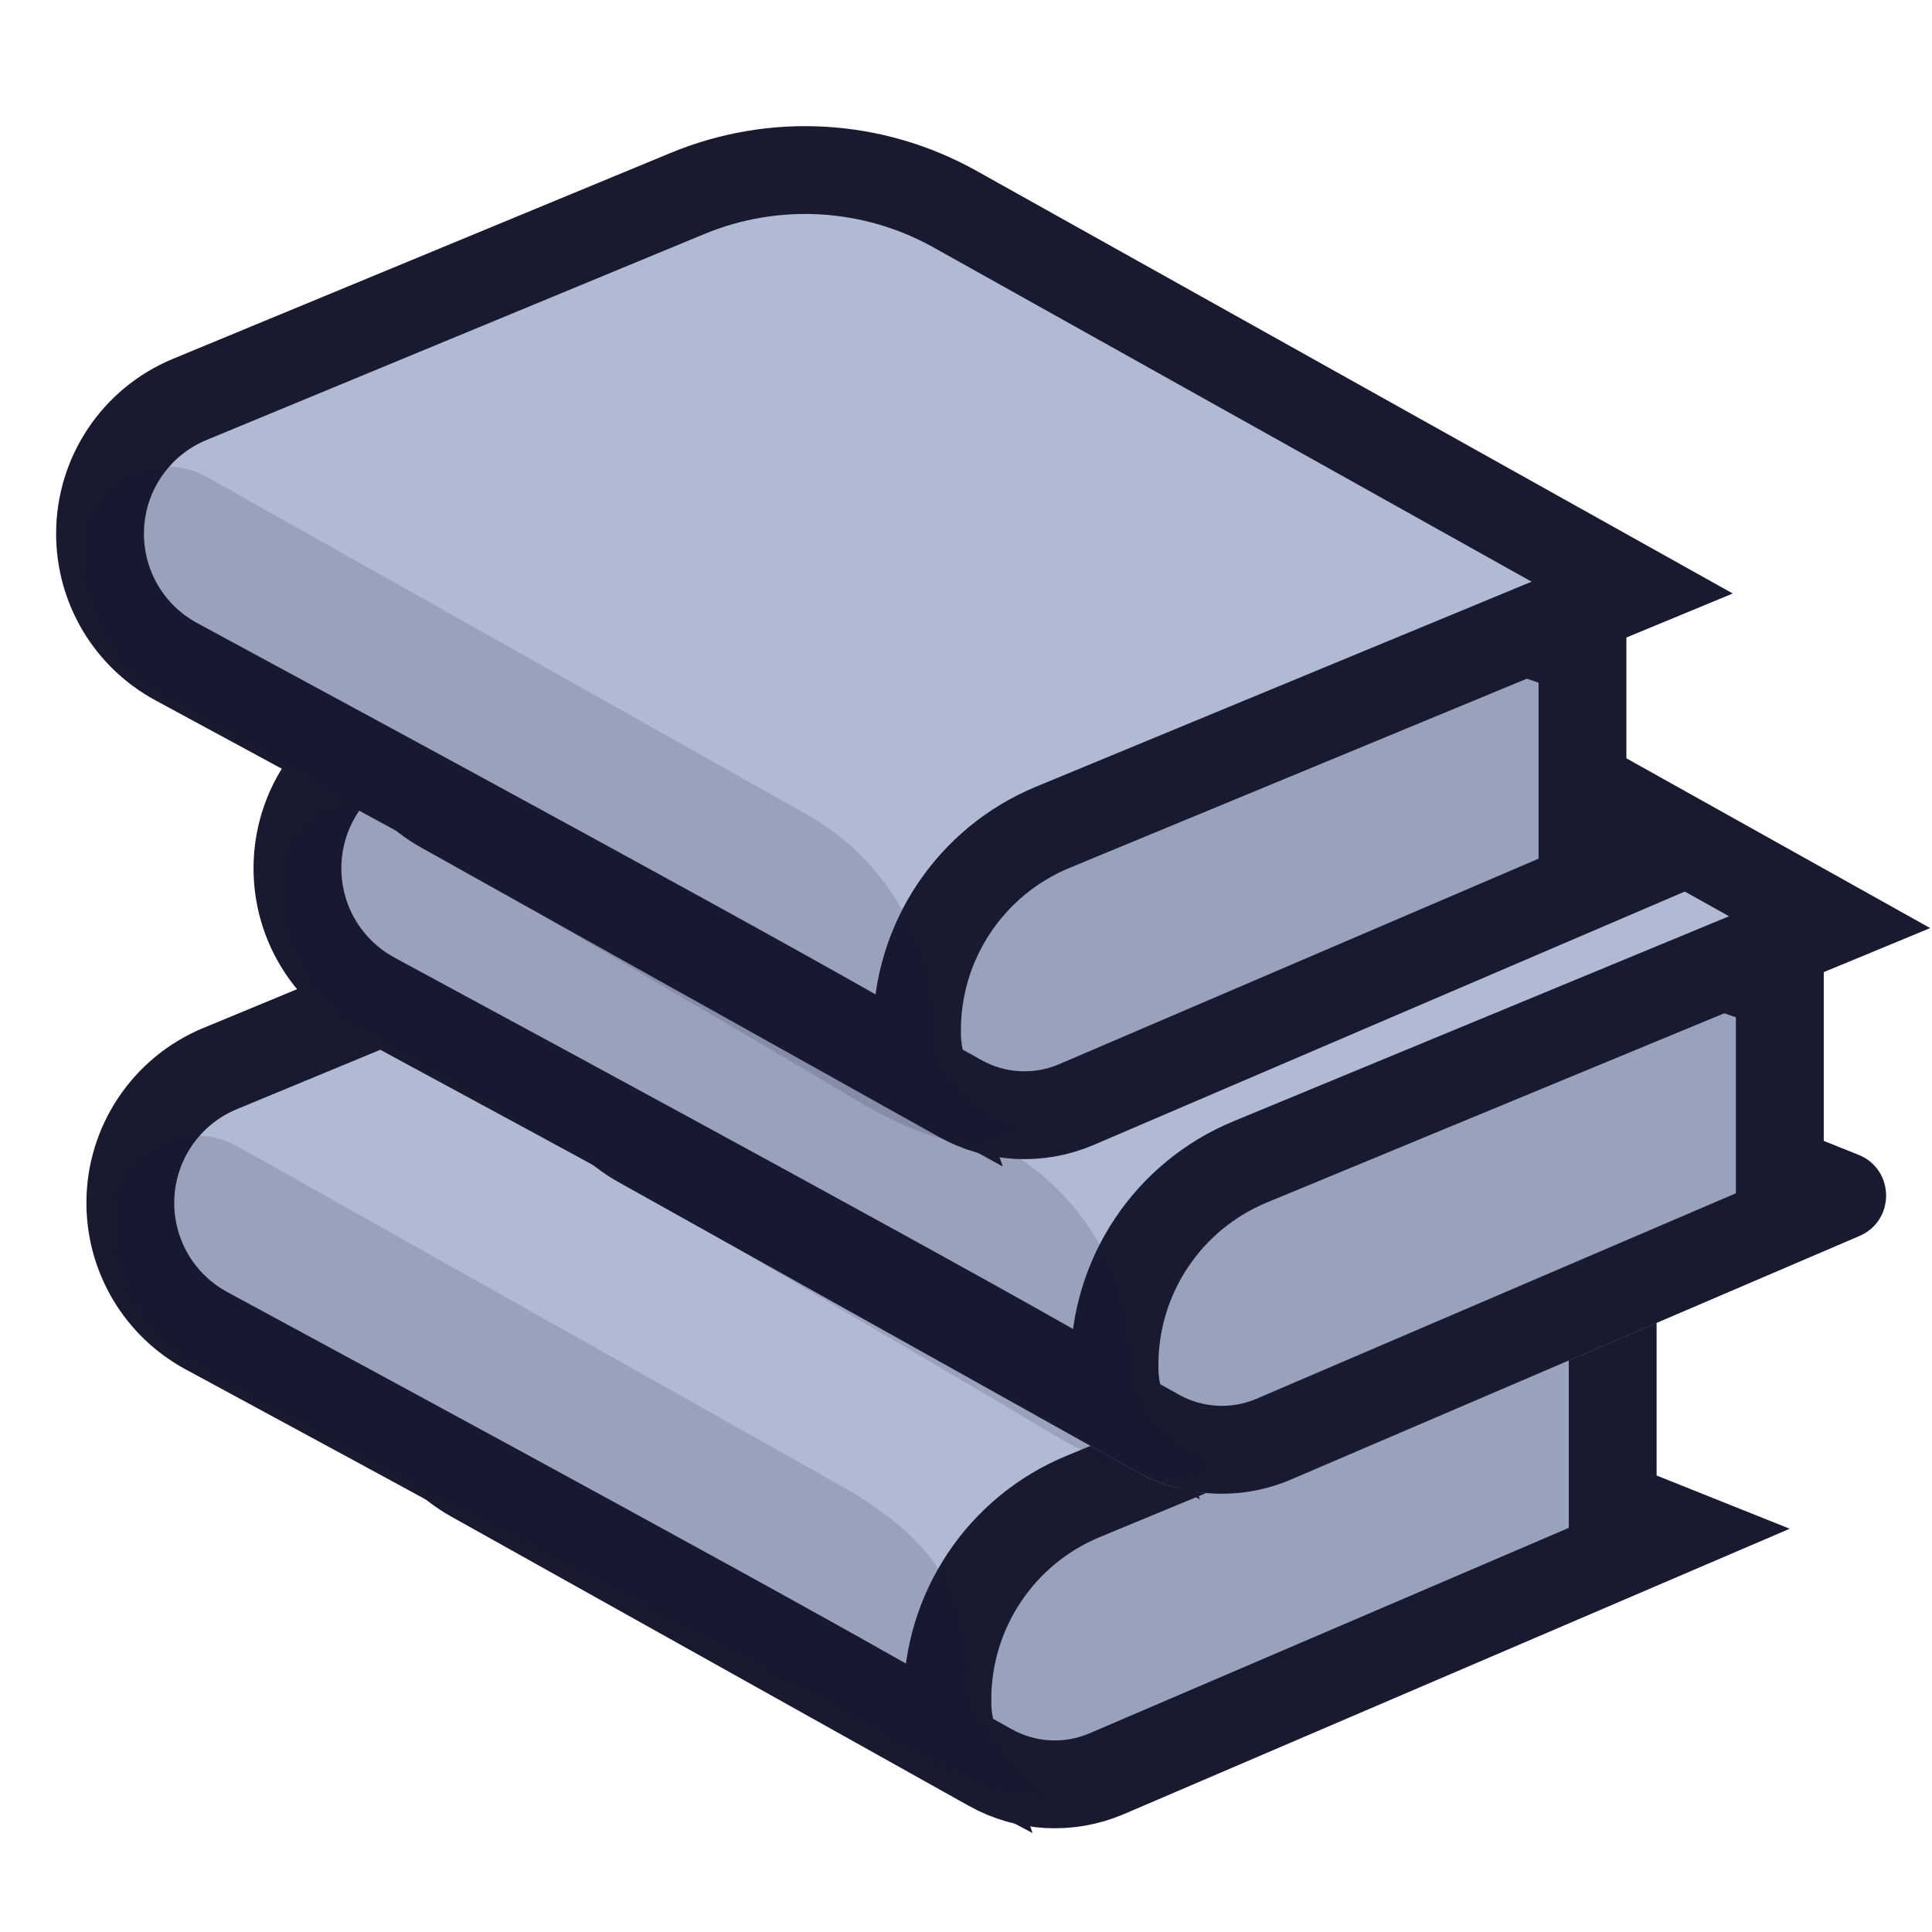<svg width="22" height="22" viewBox="0 0 22 22" fill="none" xmlns="http://www.w3.org/2000/svg">
<path d="M18.364 16.802V17.141L18.678 17.266L19.073 17.424L12.601 20.198C12.173 20.381 11.685 20.355 11.278 20.128L5.382 16.833C4.295 16.226 4.379 14.636 5.523 14.145L8.143 13.023C9.399 12.484 10.81 12.433 12.102 12.878L18.364 15.037V16.802Z" fill="#98A2BD" stroke="#191930"/>
<path d="M10.788 19.378C10.788 19.547 10.817 19.7 10.865 19.837C10.793 19.799 10.717 19.756 10.636 19.707C9.466 19.005 4.579 16.357 2.351 15.153C1.816 14.864 1.484 14.306 1.484 13.697C1.484 13.027 1.888 12.424 2.506 12.168L8.174 9.822C9.163 9.413 10.285 9.479 11.22 10.001L18.931 14.31L12.332 17.041C11.398 17.428 10.788 18.34 10.788 19.351V19.351V19.351V19.351V19.351V19.351V19.352V19.352V19.352V19.352V19.352V19.352V19.352V19.352V19.352V19.352V19.352V19.352V19.352V19.352V19.352V19.352V19.352V19.352V19.352V19.352V19.352V19.353V19.353V19.353V19.353V19.353V19.353V19.353V19.353V19.353V19.353V19.353V19.353V19.353V19.353V19.353V19.353V19.353V19.354V19.354V19.354V19.354V19.354V19.354V19.354V19.354V19.354V19.354V19.354V19.354V19.354V19.354V19.354V19.354V19.354V19.354V19.354V19.355V19.355V19.355V19.355V19.355V19.355V19.355V19.355V19.355V19.355V19.355V19.355V19.355V19.355V19.355V19.355V19.355V19.355V19.355V19.355V19.355V19.356V19.356V19.356V19.356V19.356V19.356V19.356V19.356V19.356V19.356V19.356V19.356V19.356V19.356V19.356V19.356V19.356V19.357V19.357V19.357V19.357V19.357V19.357V19.357V19.357V19.357V19.357V19.357V19.357V19.357V19.357V19.357V19.357V19.357V19.357V19.357V19.358V19.358V19.358V19.358V19.358V19.358V19.358V19.358V19.358V19.358V19.358V19.358V19.358V19.358V19.358V19.358V19.358V19.358V19.358V19.358V19.358V19.359V19.359V19.359V19.359V19.359V19.359V19.359V19.359V19.359V19.359V19.359V19.359V19.359V19.359V19.359V19.359V19.359V19.36V19.36V19.36V19.36V19.36V19.36V19.36V19.36V19.36V19.36V19.36V19.36V19.36V19.36V19.36V19.36V19.36V19.36V19.36V19.36V19.36V19.361V19.361V19.361V19.361V19.361V19.361V19.361V19.361V19.361V19.361V19.361V19.361V19.361V19.361V19.361V19.361V19.361V19.361V19.361V19.362V19.362V19.362V19.362V19.362V19.362V19.362V19.362V19.362V19.362V19.362V19.362V19.362V19.362V19.362V19.362V19.362V19.363V19.363V19.363V19.363V19.363V19.363V19.363V19.363V19.363V19.363V19.363V19.363V19.363V19.363V19.363V19.363V19.363V19.363V19.363V19.363V19.363V19.364V19.364V19.364V19.364V19.364V19.364V19.364V19.364V19.364V19.364V19.364V19.364V19.364V19.364V19.364V19.364V19.364V19.364V19.364V19.365V19.365V19.365V19.365V19.365V19.365V19.365V19.365V19.365V19.365V19.365V19.365V19.365V19.365V19.365V19.365V19.365V19.366V19.366V19.366V19.366V19.366V19.366V19.366V19.366V19.366V19.366V19.366V19.366V19.366V19.366V19.366V19.366V19.366V19.366V19.366V19.366V19.366V19.367V19.367V19.367V19.367V19.367V19.367V19.367V19.367V19.367V19.367V19.367V19.367V19.367V19.367V19.367V19.367V19.367V19.367V19.367V19.368V19.368V19.368V19.368V19.368V19.368V19.368V19.368V19.368V19.368V19.368V19.368V19.368V19.368V19.368V19.368V19.368V19.369V19.369V19.369V19.369V19.369V19.369V19.369V19.369V19.369V19.369V19.369V19.369V19.369V19.369V19.369V19.369V19.369V19.369V19.369V19.369V19.369V19.37V19.37V19.37V19.37V19.37V19.37V19.37V19.37V19.37V19.37V19.37V19.37V19.37V19.37V19.37V19.37V19.37V19.37V19.37V19.371V19.371V19.371V19.371V19.371V19.371V19.371V19.371V19.371V19.371V19.371V19.371V19.371V19.371V19.371V19.371V19.371V19.372V19.372V19.372V19.372V19.372V19.372V19.372V19.372V19.372V19.372V19.372V19.372V19.372V19.372V19.372V19.372V19.372V19.372V19.372V19.372V19.372V19.373V19.373V19.373V19.373V19.373V19.373V19.373V19.373V19.373V19.373V19.373V19.373V19.373V19.373V19.373V19.373V19.373V19.373V19.373V19.374V19.374V19.374V19.374V19.374V19.374V19.374V19.374V19.374V19.374V19.374V19.374V19.374V19.374V19.374V19.374V19.374V19.375V19.375V19.375V19.375V19.375V19.375V19.375V19.375V19.375V19.375V19.375V19.375V19.375V19.375V19.375V19.375V19.375V19.375V19.375V19.375V19.375V19.376V19.376V19.376V19.376V19.376V19.376V19.376V19.376V19.376V19.376V19.376V19.376V19.376V19.376V19.376V19.376V19.376V19.377V19.377V19.377V19.377V19.377V19.377V19.377V19.377V19.377V19.377V19.377V19.377V19.377V19.377V19.377V19.377V19.377V19.377V19.377V19.378V19.378V19.378V19.378V19.378V19.378V19.378V19.378V19.378V19.378V19.378V19.378V19.378Z" fill="#B0BAD4" stroke="#191930"/>
<path opacity="0.15" d="M2.232 15.536C4.251 16.715 8.914 19.052 10.091 19.758C11.606 20.667 11.894 20.439 11.894 20.439C11.894 20.439 11 19.758 11 19C11 17.97 10.429 17.399 9.532 16.894L2.709 13.056C2.073 12.699 1.287 13.158 1.287 13.888C1.287 14.567 1.646 15.193 2.232 15.536Z" fill="#191930"/>
<path d="M9.85 8.753L7.23 9.876C5.704 10.53 5.593 12.65 7.042 13.46L12.938 16.755C13.48 17.058 14.132 17.092 14.702 16.847L21.173 14.074C21.583 13.898 21.576 13.316 21.162 13.15L20.767 12.992V10.871L14.169 8.596C12.76 8.11 11.22 8.166 9.85 8.753Z" fill="#98A2BD"/>
<path fill-rule="evenodd" clip-rule="evenodd" d="M19.767 13.588V11.584L13.843 9.541C12.669 9.136 11.386 9.183 10.244 9.672L7.624 10.795C6.861 11.122 6.805 12.182 7.53 12.587L13.426 15.882C13.697 16.033 14.023 16.05 14.308 15.928L19.767 13.588ZM20.767 10.871V12.992L21.162 13.15C21.576 13.316 21.583 13.898 21.173 14.074L14.702 16.847C14.132 17.092 13.48 17.058 12.938 16.755L7.042 13.46C5.593 12.65 5.704 10.53 7.23 9.876L9.85 8.753C11.22 8.166 12.76 8.11 14.169 8.596L20.767 10.871Z" fill="#191930"/>
<path d="M12.691 15.568C12.691 15.738 12.719 15.89 12.767 16.027C12.696 15.989 12.62 15.946 12.539 15.897C11.368 15.195 6.481 12.547 4.254 11.344C3.719 11.054 3.387 10.497 3.387 9.887C3.387 9.217 3.79 8.614 4.409 8.358L10.077 6.013C11.066 5.603 12.188 5.669 13.122 6.191L20.834 10.501L14.235 13.231C13.3 13.618 12.691 14.53 12.691 15.541V15.541V15.541V15.541V15.541V15.541V15.542V15.542V15.542V15.542V15.542V15.542V15.542V15.542V15.542V15.542V15.542V15.542V15.542V15.542V15.542V15.542V15.542V15.543V15.543V15.543V15.543V15.543V15.543V15.543V15.543V15.543V15.543V15.543V15.543V15.543V15.543V15.543V15.543V15.543V15.543V15.543V15.543V15.543V15.544V15.544V15.544V15.544V15.544V15.544V15.544V15.544V15.544V15.544V15.544V15.544V15.544V15.544V15.544V15.544V15.544V15.544V15.544V15.545V15.545V15.545V15.545V15.545V15.545V15.545V15.545V15.545V15.545V15.545V15.545V15.545V15.545V15.545V15.545V15.545V15.546V15.546V15.546V15.546V15.546V15.546V15.546V15.546V15.546V15.546V15.546V15.546V15.546V15.546V15.546V15.546V15.546V15.546V15.546V15.546V15.546V15.547V15.547V15.547V15.547V15.547V15.547V15.547V15.547V15.547V15.547V15.547V15.547V15.547V15.547V15.547V15.547V15.547V15.547V15.547V15.548V15.548V15.548V15.548V15.548V15.548V15.548V15.548V15.548V15.548V15.548V15.548V15.548V15.548V15.548V15.548V15.548V15.549V15.549V15.549V15.549V15.549V15.549V15.549V15.549V15.549V15.549V15.549V15.549V15.549V15.549V15.549V15.549V15.549V15.549V15.549V15.55V15.55V15.55V15.55V15.55V15.55V15.55V15.55V15.55V15.55V15.55V15.55V15.55V15.55V15.55V15.55V15.55V15.55V15.55V15.55V15.55V15.551V15.551V15.551V15.551V15.551V15.551V15.551V15.551V15.551V15.551V15.551V15.551V15.551V15.551V15.551V15.551V15.551V15.552V15.552V15.552V15.552V15.552V15.552V15.552V15.552V15.552V15.552V15.552V15.552V15.552V15.552V15.552V15.552V15.552V15.552V15.552V15.553V15.553V15.553V15.553V15.553V15.553V15.553V15.553V15.553V15.553V15.553V15.553V15.553V15.553V15.553V15.553V15.553V15.553V15.553V15.553V15.553V15.554V15.554V15.554V15.554V15.554V15.554V15.554V15.554V15.554V15.554V15.554V15.554V15.554V15.554V15.554V15.554V15.554V15.555V15.555V15.555V15.555V15.555V15.555V15.555V15.555V15.555V15.555V15.555V15.555V15.555V15.555V15.555V15.555V15.555V15.555V15.555V15.556V15.556V15.556V15.556V15.556V15.556V15.556V15.556V15.556V15.556V15.556V15.556V15.556V15.556V15.556V15.556V15.556V15.556V15.556V15.556V15.556V15.557V15.557V15.557V15.557V15.557V15.557V15.557V15.557V15.557V15.557V15.557V15.557V15.557V15.557V15.557V15.557V15.557V15.557V15.557V15.558V15.558V15.558V15.558V15.558V15.558V15.558V15.558V15.558V15.558V15.558V15.558V15.558V15.558V15.558V15.558V15.558V15.559V15.559V15.559V15.559V15.559V15.559V15.559V15.559V15.559V15.559V15.559V15.559V15.559V15.559V15.559V15.559V15.559V15.559V15.559V15.559V15.559V15.56V15.56V15.56V15.56V15.56V15.56V15.56V15.56V15.56V15.56V15.56V15.56V15.56V15.56V15.56V15.56V15.56V15.56V15.56V15.561V15.561V15.561V15.561V15.561V15.561V15.561V15.561V15.561V15.561V15.561V15.561V15.561V15.561V15.561V15.561V15.561V15.562V15.562V15.562V15.562V15.562V15.562V15.562V15.562V15.562V15.562V15.562V15.562V15.562V15.562V15.562V15.562V15.562V15.562V15.562V15.562V15.562V15.563V15.563V15.563V15.563V15.563V15.563V15.563V15.563V15.563V15.563V15.563V15.563V15.563V15.563V15.563V15.563V15.563V15.563V15.563V15.564V15.564V15.564V15.564V15.564V15.564V15.564V15.564V15.564V15.564V15.564V15.564V15.564V15.564V15.564V15.564V15.564V15.565V15.565V15.565V15.565V15.565V15.565V15.565V15.565V15.565V15.565V15.565V15.565V15.565V15.565V15.565V15.565V15.565V15.565V15.565V15.566V15.566V15.566V15.566V15.566V15.566V15.566V15.566V15.566V15.566V15.566V15.566V15.566V15.566V15.566V15.566V15.566V15.566V15.566V15.566V15.567V15.567V15.567V15.567V15.567V15.567V15.567V15.567V15.567V15.567V15.567V15.567V15.567V15.567V15.567V15.567V15.567V15.568V15.568V15.568V15.568V15.568V15.568V15.568V15.568V15.568V15.568V15.568V15.568V15.568V15.568V15.568V15.568Z" fill="#B0BAD4" stroke="#191930"/>
<path opacity="0.15" d="M4.134 11.726C6.154 12.905 10.802 15.62 11.978 16.326C13.493 17.235 13.796 16.629 13.796 16.629C13.796 16.629 12.887 16.326 12.887 15.568C12.887 14.539 12.332 13.589 11.434 13.084L4.611 9.246C3.975 8.889 3.189 9.348 3.189 10.078C3.189 10.757 3.548 11.383 4.134 11.726Z" fill="#191930"/>
<path d="M18.02 9.182V9.521L18.334 9.647L18.728 9.804L12.257 12.578C11.829 12.761 11.341 12.736 10.934 12.509L5.038 9.214C3.951 8.606 4.034 7.016 5.179 6.525L7.799 5.403C9.055 4.864 10.466 4.813 11.758 5.258L18.02 7.418V9.182Z" fill="#98A2BD" stroke="#191930"/>
<path d="M10.442 11.758C10.442 11.928 10.471 12.08 10.519 12.218C10.448 12.179 10.372 12.136 10.29 12.087C9.12 11.385 4.233 8.737 2.006 7.534C1.471 7.244 1.139 6.687 1.139 6.077C1.139 5.407 1.542 4.804 2.161 4.548L7.829 2.203C8.818 1.793 9.94 1.859 10.874 2.381L18.586 6.691L11.987 9.421C11.052 9.808 10.442 10.72 10.442 11.731V11.731V11.731V11.732V11.732V11.732V11.732V11.732V11.732V11.732V11.732V11.732V11.732V11.732V11.732V11.732V11.732V11.732V11.732V11.732V11.732V11.732V11.732V11.733V11.733V11.733V11.733V11.733V11.733V11.733V11.733V11.733V11.733V11.733V11.733V11.733V11.733V11.733V11.733V11.733V11.733V11.733V11.734V11.734V11.734V11.734V11.734V11.734V11.734V11.734V11.734V11.734V11.734V11.734V11.734V11.734V11.734V11.734V11.734V11.734V11.735V11.735V11.735V11.735V11.735V11.735V11.735V11.735V11.735V11.735V11.735V11.735V11.735V11.735V11.735V11.735V11.735V11.735V11.735V11.736V11.736V11.736V11.736V11.736V11.736V11.736V11.736V11.736V11.736V11.736V11.736V11.736V11.736V11.736V11.736V11.736V11.736V11.736V11.736V11.736V11.737V11.737V11.737V11.737V11.737V11.737V11.737V11.737V11.737V11.737V11.737V11.737V11.737V11.737V11.737V11.737V11.737V11.738V11.738V11.738V11.738V11.738V11.738V11.738V11.738V11.738V11.738V11.738V11.738V11.738V11.738V11.738V11.738V11.738V11.738V11.738V11.739V11.739V11.739V11.739V11.739V11.739V11.739V11.739V11.739V11.739V11.739V11.739V11.739V11.739V11.739V11.739V11.739V11.739V11.739V11.739V11.739V11.74V11.74V11.74V11.74V11.74V11.74V11.74V11.74V11.74V11.74V11.74V11.74V11.74V11.74V11.74V11.74V11.74V11.741V11.741V11.741V11.741V11.741V11.741V11.741V11.741V11.741V11.741V11.741V11.741V11.741V11.741V11.741V11.741V11.741V11.741V11.741V11.742V11.742V11.742V11.742V11.742V11.742V11.742V11.742V11.742V11.742V11.742V11.742V11.742V11.742V11.742V11.742V11.742V11.742V11.742V11.742V11.742V11.743V11.743V11.743V11.743V11.743V11.743V11.743V11.743V11.743V11.743V11.743V11.743V11.743V11.743V11.743V11.743V11.743V11.743V11.743V11.744V11.744V11.744V11.744V11.744V11.744V11.744V11.744V11.744V11.744V11.744V11.744V11.744V11.744V11.744V11.744V11.744V11.745V11.745V11.745V11.745V11.745V11.745V11.745V11.745V11.745V11.745V11.745V11.745V11.745V11.745V11.745V11.745V11.745V11.745V11.745V11.745V11.745V11.746V11.746V11.746V11.746V11.746V11.746V11.746V11.746V11.746V11.746V11.746V11.746V11.746V11.746V11.746V11.746V11.746V11.746V11.746V11.747V11.747V11.747V11.747V11.747V11.747V11.747V11.747V11.747V11.747V11.747V11.747V11.747V11.747V11.747V11.747V11.747V11.748V11.748V11.748V11.748V11.748V11.748V11.748V11.748V11.748V11.748V11.748V11.748V11.748V11.748V11.748V11.748V11.748V11.748V11.748V11.748V11.749V11.749V11.749V11.749V11.749V11.749V11.749V11.749V11.749V11.749V11.749V11.749V11.749V11.749V11.749V11.749V11.749V11.749V11.749V11.75V11.75V11.75V11.75V11.75V11.75V11.75V11.75V11.75V11.75V11.75V11.75V11.75V11.75V11.75V11.75V11.75V11.75V11.751V11.751V11.751V11.751V11.751V11.751V11.751V11.751V11.751V11.751V11.751V11.751V11.751V11.751V11.751V11.751V11.751V11.751V11.752V11.752V11.752V11.752V11.752V11.752V11.752V11.752V11.752V11.752V11.752V11.752V11.752V11.752V11.752V11.752V11.752V11.752V11.752V11.752V11.752V11.753V11.753V11.753V11.753V11.753V11.753V11.753V11.753V11.753V11.753V11.753V11.753V11.753V11.753V11.753V11.753V11.753V11.754V11.754V11.754V11.754V11.754V11.754V11.754V11.754V11.754V11.754V11.754V11.754V11.754V11.754V11.754V11.754V11.754V11.754V11.754V11.755V11.755V11.755V11.755V11.755V11.755V11.755V11.755V11.755V11.755V11.755V11.755V11.755V11.755V11.755V11.755V11.755V11.755V11.755V11.755V11.755V11.756V11.756V11.756V11.756V11.756V11.756V11.756V11.756V11.756V11.756V11.756V11.756V11.756V11.756V11.756V11.756V11.756V11.757V11.757V11.757V11.757V11.757V11.757V11.757V11.757V11.757V11.757V11.757V11.757V11.757V11.757V11.757V11.757V11.757V11.757V11.757V11.758V11.758V11.758V11.758V11.758V11.758V11.758V11.758V11.758V11.758V11.758V11.758V11.758V11.758V11.758V11.758V11.758Z" fill="#B0BAD4" stroke="#191930"/>
<path opacity="0.15" d="M1.886 7.916C3.906 9.095 8.553 11.81 9.73 12.516C11.245 13.425 11.548 12.819 11.548 12.819C11.548 12.819 10.639 12.516 10.639 11.758C10.639 10.729 10.084 9.779 9.186 9.274L2.363 5.436C1.727 5.079 0.941 5.538 0.941 6.268C0.941 6.947 1.3 7.573 1.886 7.916Z" fill="#191930"/>
</svg>
